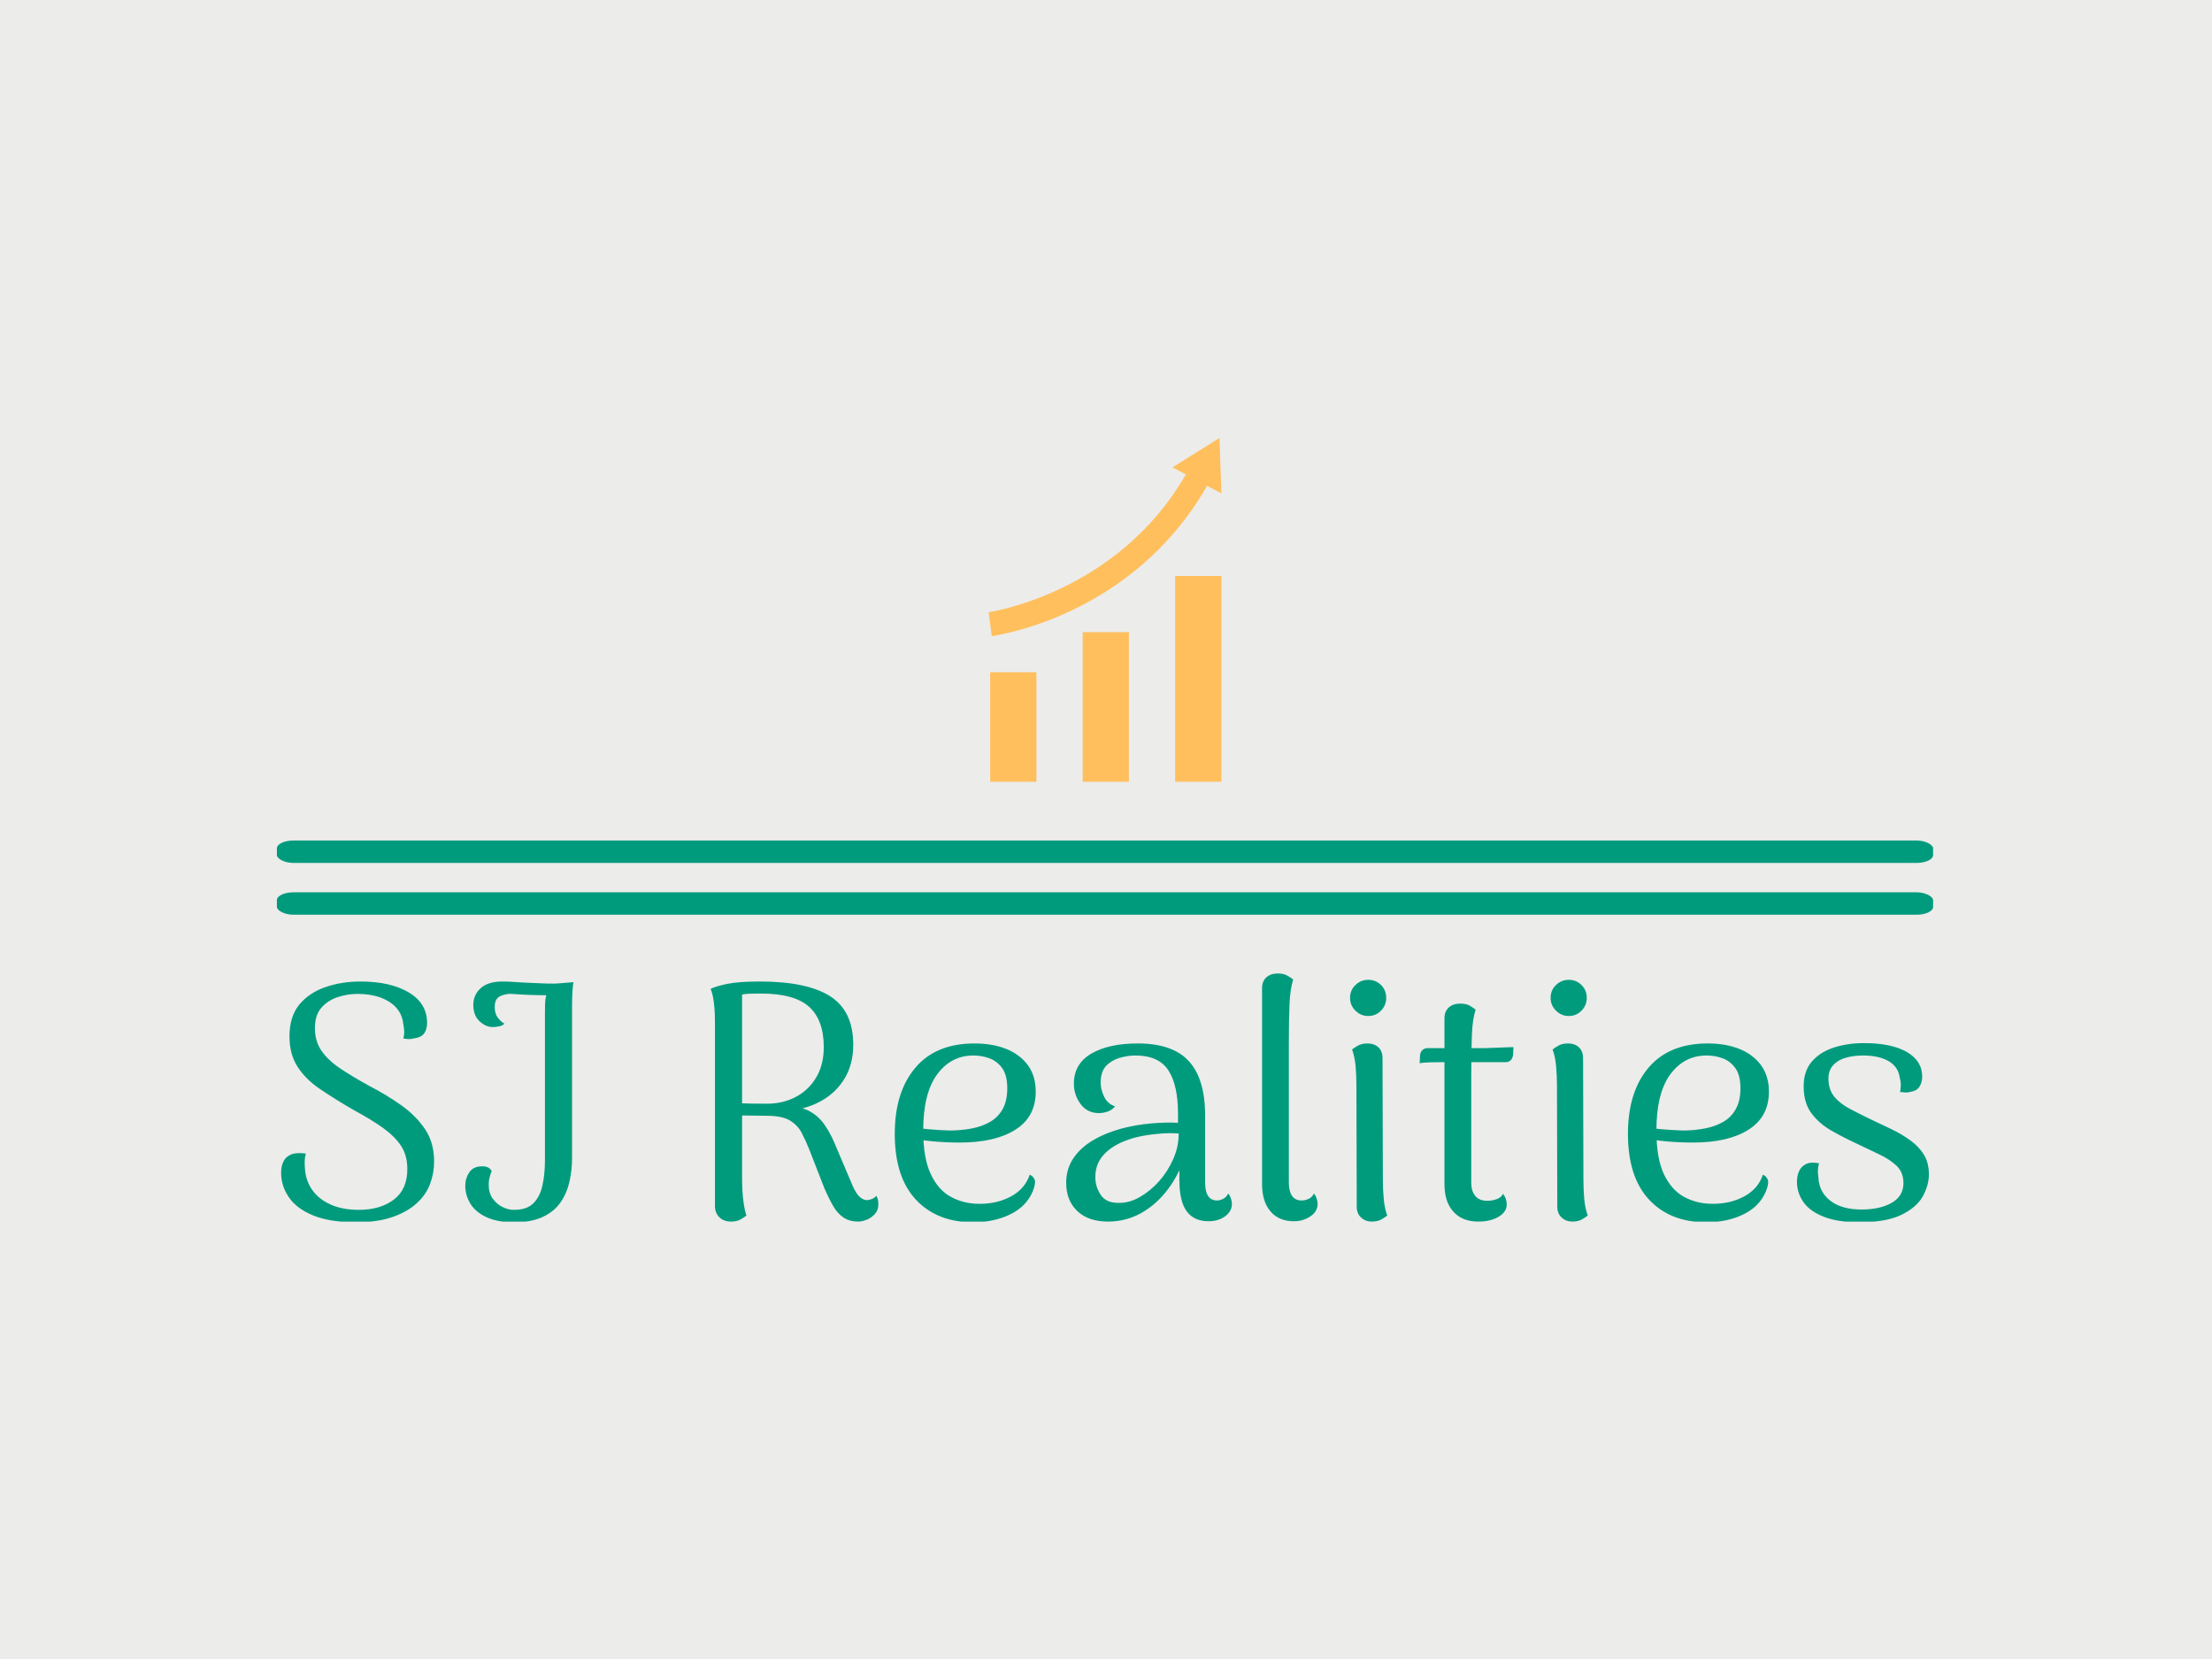 <svg xmlns="http://www.w3.org/2000/svg" version="1.1" xmlns:xlink="http://www.w3.org/1999/xlink" xmlns:svgjs="http://svgjs.dev/svgjs" width="2000" height="1500" viewBox="0 0 2000 1500"><rect width="2000" height="1500" fill="#ececea"></rect><g transform="matrix(0.75,0,0,0.75,249.091,396.547)"><svg viewBox="0 0 396 187" data-background-color="#ececea" preserveAspectRatio="xMidYMid meet" height="944" width="2000" xmlns="http://www.w3.org/2000/svg" xmlns:xlink="http://www.w3.org/1999/xlink"><g id="tight-bounds" transform="matrix(1,0,0,1,0.24,-0.144)"><svg viewBox="0 0 395.52 187.289" height="187.289" width="395.52"><g><svg viewBox="0 0 397.498 188.225" height="187.289" width="395.52"><g><rect width="397.498" height="5.384" x="0" y="96.608" fill="#009b7d" opacity="1" stroke-width="0" stroke="transparent" fill-opacity="1" class="rect-qz-0" data-fill-palette-color="primary" rx="1%" id="qz-0" data-palette-color="#009b7d"></rect></g><g><rect width="397.498" height="5.384" x="0" y="109.04" fill="#009b7d" opacity="1" stroke-width="0" stroke="transparent" fill-opacity="1" class="rect-qz-1" data-fill-palette-color="primary" rx="1%" id="qz-1" data-palette-color="#009b7d"></rect></g><g transform="matrix(1,0,0,1,0.989,128.52)"><svg viewBox="0 0 395.52 59.706" height="59.706" width="395.52"><g id="textblocktransform"><svg viewBox="0 0 395.52 59.706" height="59.706" width="395.52" id="textblock"><g><svg viewBox="0 0 395.52 59.706" height="59.706" width="395.52"><g transform="matrix(1,0,0,1,0,0)"><svg width="395.52" viewBox="2.55 -36.5 246.07 37.15" height="59.706" data-palette-color="#009b7d"><path d="M13.75 0.65L13.75 0.65Q9.85 0.65 7.38-0.35 4.9-1.35 3.73-3.05 2.55-4.75 2.55-6.75L2.55-6.75Q2.55-7.7 2.9-8.43 3.25-9.15 4.05-9.47 4.85-9.8 6.25-9.6L6.25-9.6Q6.1-9.15 6.08-8.63 6.05-8.1 6.1-7.5L6.1-7.5Q6.2-5.6 7.18-4.2 8.15-2.8 9.93-2 11.7-1.2 14.15-1.2L14.15-1.2Q17.35-1.2 19.38-2.73 21.4-4.25 21.4-7.3L21.4-7.3Q21.4-9.3 20.48-10.73 19.55-12.15 17.78-13.43 16-14.7 13.4-16.1L13.4-16.1Q10.55-17.75 8.38-19.23 6.2-20.7 5-22.58 3.8-24.45 3.8-27.1L3.8-27.1Q3.8-30.05 5.25-31.83 6.7-33.6 9.13-34.45 11.55-35.3 14.4-35.3L14.4-35.3Q18.85-35.3 21.6-33.68 24.35-32.05 24.35-29.1L24.35-29.1Q24.35-28.2 23.93-27.58 23.5-26.95 22.35-26.8L22.35-26.8Q21.7-26.6 20.8-26.8L20.8-26.8Q20.95-27.35 20.93-27.9 20.9-28.45 20.8-28.9L20.8-28.9Q20.65-30.35 19.78-31.35 18.9-32.35 17.4-32.9 15.9-33.45 14-33.45L14-33.45Q12.5-33.45 11.03-32.98 9.55-32.5 8.58-31.4 7.6-30.3 7.6-28.35L7.6-28.35Q7.6-26.35 8.6-24.93 9.6-23.5 11.4-22.3 13.2-21.1 15.65-19.75L15.65-19.75Q18.35-18.35 20.55-16.78 22.75-15.2 24.08-13.2 25.4-11.2 25.4-8.4L25.4-8.4Q25.4-6.7 24.8-5.08 24.2-3.45 22.8-2.18 21.4-0.9 19.18-0.13 16.95 0.65 13.75 0.65ZM37.35 0.65L37.35 0.65Q34.8 0.65 33.17-0.13 31.55-0.9 30.8-2.15 30.05-3.4 30.05-4.8L30.05-4.8Q30.05-5.9 30.65-6.8 31.25-7.7 32.55-7.7L32.55-7.7Q33.1-7.7 33.42-7.55 33.75-7.4 34-7L34-7Q33.8-6.5 33.67-6 33.55-5.5 33.55-5L33.55-5Q33.55-3.7 34.15-2.88 34.75-2.05 35.6-1.63 36.45-1.2 37.3-1.2L37.3-1.2Q39.25-1.2 40.22-2.18 41.2-3.15 41.57-4.83 41.95-6.5 41.95-8.6L41.95-8.6 41.95-30.7Q41.95-31.4 41.97-32.08 42-32.75 42.15-33.25L42.15-33.25Q40.95-33.25 39.62-33.3 38.3-33.35 37-33.45L37-33.45Q36.15-33.5 35.3-33.13 34.45-32.75 34.45-31.5L34.45-31.5Q34.45-30.55 34.87-29.95 35.3-29.35 35.9-29L35.9-29Q35.6-28.7 35.1-28.6 34.6-28.5 34.15-28.5L34.15-28.5Q33.1-28.5 32.17-29.38 31.25-30.25 31.25-31.8L31.25-31.8Q31.25-33.3 32.35-34.3 33.45-35.3 35.6-35.3L35.6-35.3Q36.35-35.3 37.4-35.23 38.45-35.15 39.7-35.1 40.95-35.05 42.1-35L42.1-35Q43.35-34.95 44.37-35.05 45.4-35.15 46.2-35.2L46.2-35.2Q46.1-34.55 46.05-33.68 46-32.8 46-31.6L46-31.6 46-8.95Q46-7.15 45.62-5.45 45.25-3.75 44.32-2.38 43.4-1 41.7-0.18 40 0.65 37.35 0.65ZM69.74 0.55L69.74 0.55Q68.69 0.55 68.04-0.05 67.39-0.65 67.34-1.65L67.34-1.65 67.34-28.85Q67.34-29.35 67.32-30.35 67.29-31.35 67.14-32.43 66.99-33.5 66.69-34.2L66.69-34.2Q67.49-34.6 69.19-34.95 70.89-35.3 74.04-35.3L74.04-35.3Q81.09-35.3 84.54-33.1 87.99-30.9 87.99-25.85L87.99-25.85Q87.99-22.95 86.69-20.8 85.39-18.65 83.09-17.4 80.79-16.15 77.79-15.95L77.79-15.95 78.09-16.65Q80.14-16.65 81.47-15.93 82.79-15.2 83.64-14 84.49-12.8 85.14-11.3L85.14-11.3 87.64-5.4Q88.24-3.9 88.79-3.3 89.34-2.7 89.99-2.65L89.99-2.65Q90.24-2.65 90.67-2.78 91.09-2.9 91.44-3.3L91.44-3.3Q91.64-2.95 91.69-2.63 91.74-2.3 91.74-2L91.74-2Q91.74-1.15 91.22-0.58 90.69 0 89.99 0.28 89.29 0.55 88.74 0.55L88.74 0.55Q87.44 0.55 86.54-0.05 85.64-0.65 84.99-1.78 84.34-2.9 83.69-4.4L83.69-4.4 81.39-10.3Q80.89-11.55 80.29-12.7 79.69-13.85 78.52-14.55 77.34-15.25 75.09-15.25L75.09-15.25 70.89-15.3 70.44-17.15Q71.39-17.1 72.59-17.07 73.79-17.05 75.29-17.05L75.29-17.05Q77.69-17.1 79.57-18.15 81.44-19.2 82.52-21.08 83.59-22.95 83.59-25.5L83.59-25.5Q83.59-29.55 81.39-31.53 79.19-33.5 74.24-33.5L74.24-33.5Q73.24-33.5 72.54-33.48 71.84-33.45 71.39-33.35L71.39-33.35 71.39-5.55Q71.39-5.05 71.44-4.08 71.49-3.1 71.64-2.1 71.79-1.1 72.04-0.35L72.04-0.35Q71.74-0.1 71.17 0.23 70.59 0.55 69.74 0.55ZM105.89 0.65L105.89 0.65Q100.49 0.65 97.34-2.73 94.19-6.1 94.19-12.55L94.19-12.55Q94.19-18.8 97.27-22.43 100.34-26.05 106.09-26.05L106.09-26.05Q108.79-26.05 110.84-25.23 112.89-24.4 114.07-22.8 115.24-21.2 115.24-18.85L115.24-18.85Q115.24-15.1 112.22-13.18 109.19-11.25 103.89-11.25L103.89-11.25Q101.79-11.25 99.89-11.43 97.99-11.6 96.04-12L96.04-12 96.14-13.65Q97.39-13.4 99.07-13.25 100.74-13.1 102.34-13.05L102.34-13.05Q104.09-13.05 105.67-13.35 107.24-13.65 108.44-14.35 109.64-15.05 110.32-16.28 110.99-17.5 110.99-19.35L110.99-19.35Q110.99-21.3 110.24-22.35 109.49-23.4 108.34-23.83 107.19-24.25 105.94-24.25L105.94-24.25Q102.59-24.25 100.52-21.43 98.44-18.6 98.44-13.05L98.44-13.05Q98.44-8.9 99.57-6.53 100.69-4.15 102.59-3.13 104.49-2.1 106.84-2.1L106.84-2.1Q109.54-2.1 111.59-3.23 113.64-4.35 114.34-6.45L114.34-6.45Q114.84-6.25 115.07-5.73 115.29-5.2 114.79-3.95L114.79-3.95Q113.84-1.7 111.44-0.53 109.04 0.65 105.89 0.65ZM141.04 0.5L141.04 0.5Q138.89 0.5 137.79-0.98 136.69-2.45 136.69-5.7L136.69-5.7 136.69-10.15 137.64-9.7Q136.79-6.7 135.06-4.38 133.34-2.05 131.04-0.75 128.74 0.55 126.04 0.55L126.04 0.55Q123.09 0.55 121.44-1.03 119.79-2.6 119.79-5.25L119.79-5.25Q119.79-7.3 120.86-8.9 121.94-10.5 123.81-11.6 125.69-12.7 128.09-13.35L128.09-13.35Q130.19-13.9 132.41-14.1 134.64-14.3 136.49-14.2L136.49-14.2 136.49-15.5Q136.49-19.85 135.04-22.05 133.59-24.25 130.14-24.25L130.14-24.25Q128.94-24.25 127.71-23.88 126.49-23.5 125.71-22.65 124.94-21.8 124.94-20.2L124.94-20.2Q124.94-19.2 125.44-18.13 125.94-17.05 127.09-16.65L127.09-16.65Q126.64-16.1 125.99-15.88 125.34-15.65 124.69-15.65L124.69-15.65Q122.94-15.65 121.94-17 120.94-18.35 120.94-20.05L120.94-20.05Q120.94-23 123.54-24.53 126.14-26.05 130.49-26.05L130.49-26.05Q135.69-26.05 138.11-23.4 140.54-20.75 140.54-15.25L140.54-15.25 140.54-5.25Q140.54-2.6 142.34-2.6L142.34-2.6Q142.74-2.6 143.24-2.85 143.74-3.1 143.99-3.65L143.99-3.65Q144.29-3.25 144.41-2.83 144.54-2.4 144.54-2.1L144.54-2.1Q144.54-1 143.54-0.25 142.54 0.5 141.04 0.5ZM127.84-2.25L127.84-2.25Q129.29-2.25 130.81-3.13 132.34-4 133.64-5.45 134.94-6.9 135.76-8.75 136.59-10.6 136.59-12.6L136.59-12.6Q135.44-12.7 134.01-12.6 132.59-12.5 131.24-12.25 129.89-12 128.84-11.6L128.84-11.6Q126.64-10.8 125.39-9.43 124.14-8.05 124.14-6.1L124.14-6.1Q124.14-4.6 124.99-3.38 125.84-2.15 127.84-2.25ZM153.79 0.5L153.79 0.5Q151.54 0.5 150.29-0.98 149.04-2.45 149.04-5.05L149.04-5.05 149.04-34.3Q149.04-35.35 149.69-35.93 150.34-36.5 151.39-36.5L151.39-36.5Q152.24-36.5 152.81-36.18 153.39-35.85 153.69-35.6L153.69-35.6Q153.24-34.2 153.14-31.95 153.04-29.7 153.04-25.85L153.04-25.85 153.04-5.25Q153.04-4 153.51-3.3 153.99-2.6 154.94-2.6L154.94-2.6Q155.49-2.6 156.01-2.85 156.54-3.1 156.79-3.65L156.79-3.65Q157.09-3.25 157.21-2.83 157.34-2.4 157.34-2.1L157.34-2.1Q157.34-0.95 156.26-0.23 155.19 0.5 153.79 0.5ZM164.88-30.15L164.88-30.15Q163.78-30.15 162.98-30.95 162.18-31.75 162.18-32.85L162.18-32.85Q162.18-34 162.98-34.77 163.78-35.55 164.88-35.55L164.88-35.55Q166.03-35.55 166.81-34.77 167.58-34 167.58-32.85L167.58-32.85Q167.58-31.75 166.81-30.95 166.03-30.15 164.88-30.15ZM167.03-23.85L167.08-5.7Q167.08-4.25 167.21-2.85 167.33-1.45 167.73-0.35L167.73-0.35Q167.43-0.1 166.86 0.23 166.28 0.55 165.43 0.55L165.43 0.55Q164.48 0.55 163.83-0.05 163.18-0.65 163.18-1.65L163.18-1.65 163.13-19.8Q163.13-21.25 163.01-22.65 162.88-24.05 162.48-25.15L162.48-25.15Q162.78-25.4 163.36-25.73 163.93-26.05 164.78-26.05L164.78-26.05Q165.78-26.05 166.41-25.48 167.03-24.9 167.03-23.85L167.03-23.85ZM181.33 0.55L181.33 0.55Q178.93 0.55 177.61-0.93 176.28-2.4 176.28-5L176.28-5 176.28-29.8Q176.28-30.85 176.93-31.43 177.58-32 178.63-32L178.63-32Q179.53-32 180.08-31.68 180.63-31.35 180.93-31.1L180.93-31.1Q180.48-29.7 180.38-27.45 180.28-25.2 180.28-21.35L180.28-21.35 180.28-5.25Q180.28-4 180.88-3.28 181.48-2.55 182.68-2.55L182.68-2.55Q183.38-2.55 184.08-2.8 184.78-3.05 185.03-3.6L185.03-3.6Q185.33-3.2 185.46-2.78 185.58-2.35 185.58-2L185.58-2Q185.58-0.9 184.38-0.18 183.18 0.55 181.33 0.55ZM172.58-23.1L172.58-23.1 172.63-24.25Q172.68-24.8 173.01-25.08 173.33-25.35 173.73-25.35L173.73-25.35 182.33-25.35Q182.53-25.35 183.13-25.38 183.73-25.4 184.46-25.43 185.18-25.45 185.78-25.48 186.38-25.5 186.58-25.5L186.58-25.5 186.53-24.4Q186.48-23.85 186.18-23.55 185.88-23.25 185.43-23.25L185.43-23.25 175.58-23.25Q175.08-23.25 174.08-23.23 173.08-23.2 172.58-23.1ZM194.83-30.15L194.83-30.15Q193.73-30.15 192.93-30.95 192.13-31.75 192.13-32.85L192.13-32.85Q192.13-34 192.93-34.77 193.73-35.55 194.83-35.55L194.83-35.55Q195.98-35.55 196.75-34.77 197.53-34 197.53-32.85L197.53-32.85Q197.53-31.75 196.75-30.95 195.98-30.15 194.83-30.15ZM196.98-23.85L197.03-5.7Q197.03-4.25 197.15-2.85 197.28-1.45 197.68-0.35L197.68-0.35Q197.38-0.1 196.8 0.23 196.23 0.55 195.38 0.55L195.38 0.55Q194.43 0.55 193.78-0.05 193.13-0.65 193.13-1.65L193.13-1.65 193.08-19.8Q193.08-21.25 192.95-22.65 192.83-24.05 192.43-25.15L192.43-25.15Q192.73-25.4 193.3-25.73 193.88-26.05 194.73-26.05L194.73-26.05Q195.73-26.05 196.35-25.48 196.98-24.9 196.98-23.85L196.98-23.85ZM215.38 0.65L215.38 0.65Q209.98 0.65 206.83-2.73 203.68-6.1 203.68-12.55L203.68-12.55Q203.68-18.8 206.75-22.43 209.83-26.05 215.58-26.05L215.58-26.05Q218.28-26.05 220.33-25.23 222.38-24.4 223.55-22.8 224.73-21.2 224.73-18.85L224.73-18.85Q224.73-15.1 221.7-13.18 218.68-11.25 213.38-11.25L213.38-11.25Q211.28-11.25 209.38-11.43 207.48-11.6 205.53-12L205.53-12 205.63-13.65Q206.88-13.4 208.55-13.25 210.23-13.1 211.83-13.05L211.83-13.05Q213.58-13.05 215.15-13.35 216.73-13.65 217.93-14.35 219.13-15.05 219.8-16.28 220.48-17.5 220.48-19.35L220.48-19.35Q220.48-21.3 219.73-22.35 218.98-23.4 217.83-23.83 216.68-24.25 215.43-24.25L215.43-24.25Q212.08-24.25 210-21.43 207.93-18.6 207.93-13.05L207.93-13.05Q207.93-8.9 209.05-6.53 210.18-4.15 212.08-3.13 213.98-2.1 216.33-2.1L216.33-2.1Q219.03-2.1 221.08-3.23 223.13-4.35 223.83-6.45L223.83-6.45Q224.33-6.25 224.55-5.73 224.78-5.2 224.28-3.95L224.28-3.95Q223.33-1.7 220.93-0.53 218.53 0.65 215.38 0.65ZM238.22 0.65L238.22 0.65Q234.97 0.65 232.9-0.18 230.82-1 229.87-2.38 228.92-3.75 228.92-5.4L228.92-5.4Q228.92-6.25 229.22-6.95 229.52-7.65 230.25-8.03 230.97-8.4 232.22-8.15L232.22-8.15Q232.07-7.65 232.05-7.18 232.02-6.7 232.12-6.05L232.12-6.05Q232.22-3.85 233.92-2.55 235.62-1.25 238.57-1.25L238.57-1.25Q241.32-1.25 243.07-2.25 244.82-3.25 244.82-5.2L244.82-5.2Q244.82-6.8 243.8-7.78 242.77-8.75 241.17-9.5 239.57-10.25 237.82-11.1L237.82-11.1Q235.87-12 234.07-13.03 232.27-14.05 231.1-15.6 229.92-17.15 229.92-19.65L229.92-19.65Q229.92-21.95 231.17-23.38 232.42-24.8 234.47-25.45 236.52-26.1 238.92-26.1L238.92-26.1Q243.02-26.1 245.32-24.78 247.62-23.45 247.62-21.1L247.62-21.1Q247.62-20.25 247.22-19.6 246.82-18.95 245.77-18.8L245.77-18.8Q245.42-18.7 245.07-18.73 244.72-18.75 244.32-18.8L244.32-18.8Q244.42-19.3 244.42-19.88 244.42-20.45 244.27-20.9L244.27-20.9Q244.07-22.55 242.62-23.4 241.17-24.25 238.77-24.25L238.77-24.25Q237.42-24.25 236.25-23.93 235.07-23.6 234.35-22.83 233.62-22.05 233.62-20.8L233.62-20.8Q233.62-19.15 234.52-18.07 235.42-17 236.92-16.23 238.42-15.45 240.07-14.65L240.07-14.65Q241.57-13.95 243.07-13.23 244.57-12.5 245.85-11.58 247.12-10.65 247.87-9.45 248.62-8.25 248.62-6.5L248.62-6.5Q248.62-4.85 247.7-3.2 246.77-1.55 244.5-0.45 242.22 0.65 238.22 0.65Z" opacity="1" transform="matrix(1,0,0,1,0,0)" fill="#009b7d" class="wordmark-text-0" data-fill-palette-color="primary" id="text-0"></path></svg></g></svg></g></svg></g></svg></g><g transform="matrix(1,0,0,1,170.811,0)"><svg viewBox="0 0 55.876 82.513" height="82.513" width="55.876"><g><svg xmlns="http://www.w3.org/2000/svg" xmlns:xlink="http://www.w3.org/1999/xlink" version="1.1" x="0" y="0" viewBox="20.98 7.146 58.039 85.707" style="enable-background:new 0 0 100 100;" xml:space="preserve" height="82.513" width="55.876" class="icon-icon-0" data-fill-palette-color="accent" id="icon-0"><g fill="#ffbf5d" data-fill-palette-color="accent"><path d="M79.02 20.959L78.544 7.146l-11.725 7.318 3.339 1.778C53.094 45.896 21.306 50.538 20.98 50.582l0.399 2.974 0.393 2.974c1.452-0.192 35.164-5.031 53.683-37.468L79.02 20.959z" fill="#ffbf5d" data-fill-palette-color="accent"></path><rect x="21.379" y="65.556" width="11.528" height="27.298" fill="#ffbf5d" data-fill-palette-color="accent"></rect><rect x="44.435" y="55.556" width="11.528" height="37.298" fill="#ffbf5d" data-fill-palette-color="accent"></rect><rect x="67.491" y="41.556" width="11.528" height="51.298" fill="#ffbf5d" data-fill-palette-color="accent"></rect></g></svg></g></svg></g><g></g></svg></g><defs></defs></svg><rect width="395.52" height="187.289" fill="none" stroke="none" visibility="hidden"></rect></g></svg></g></svg>